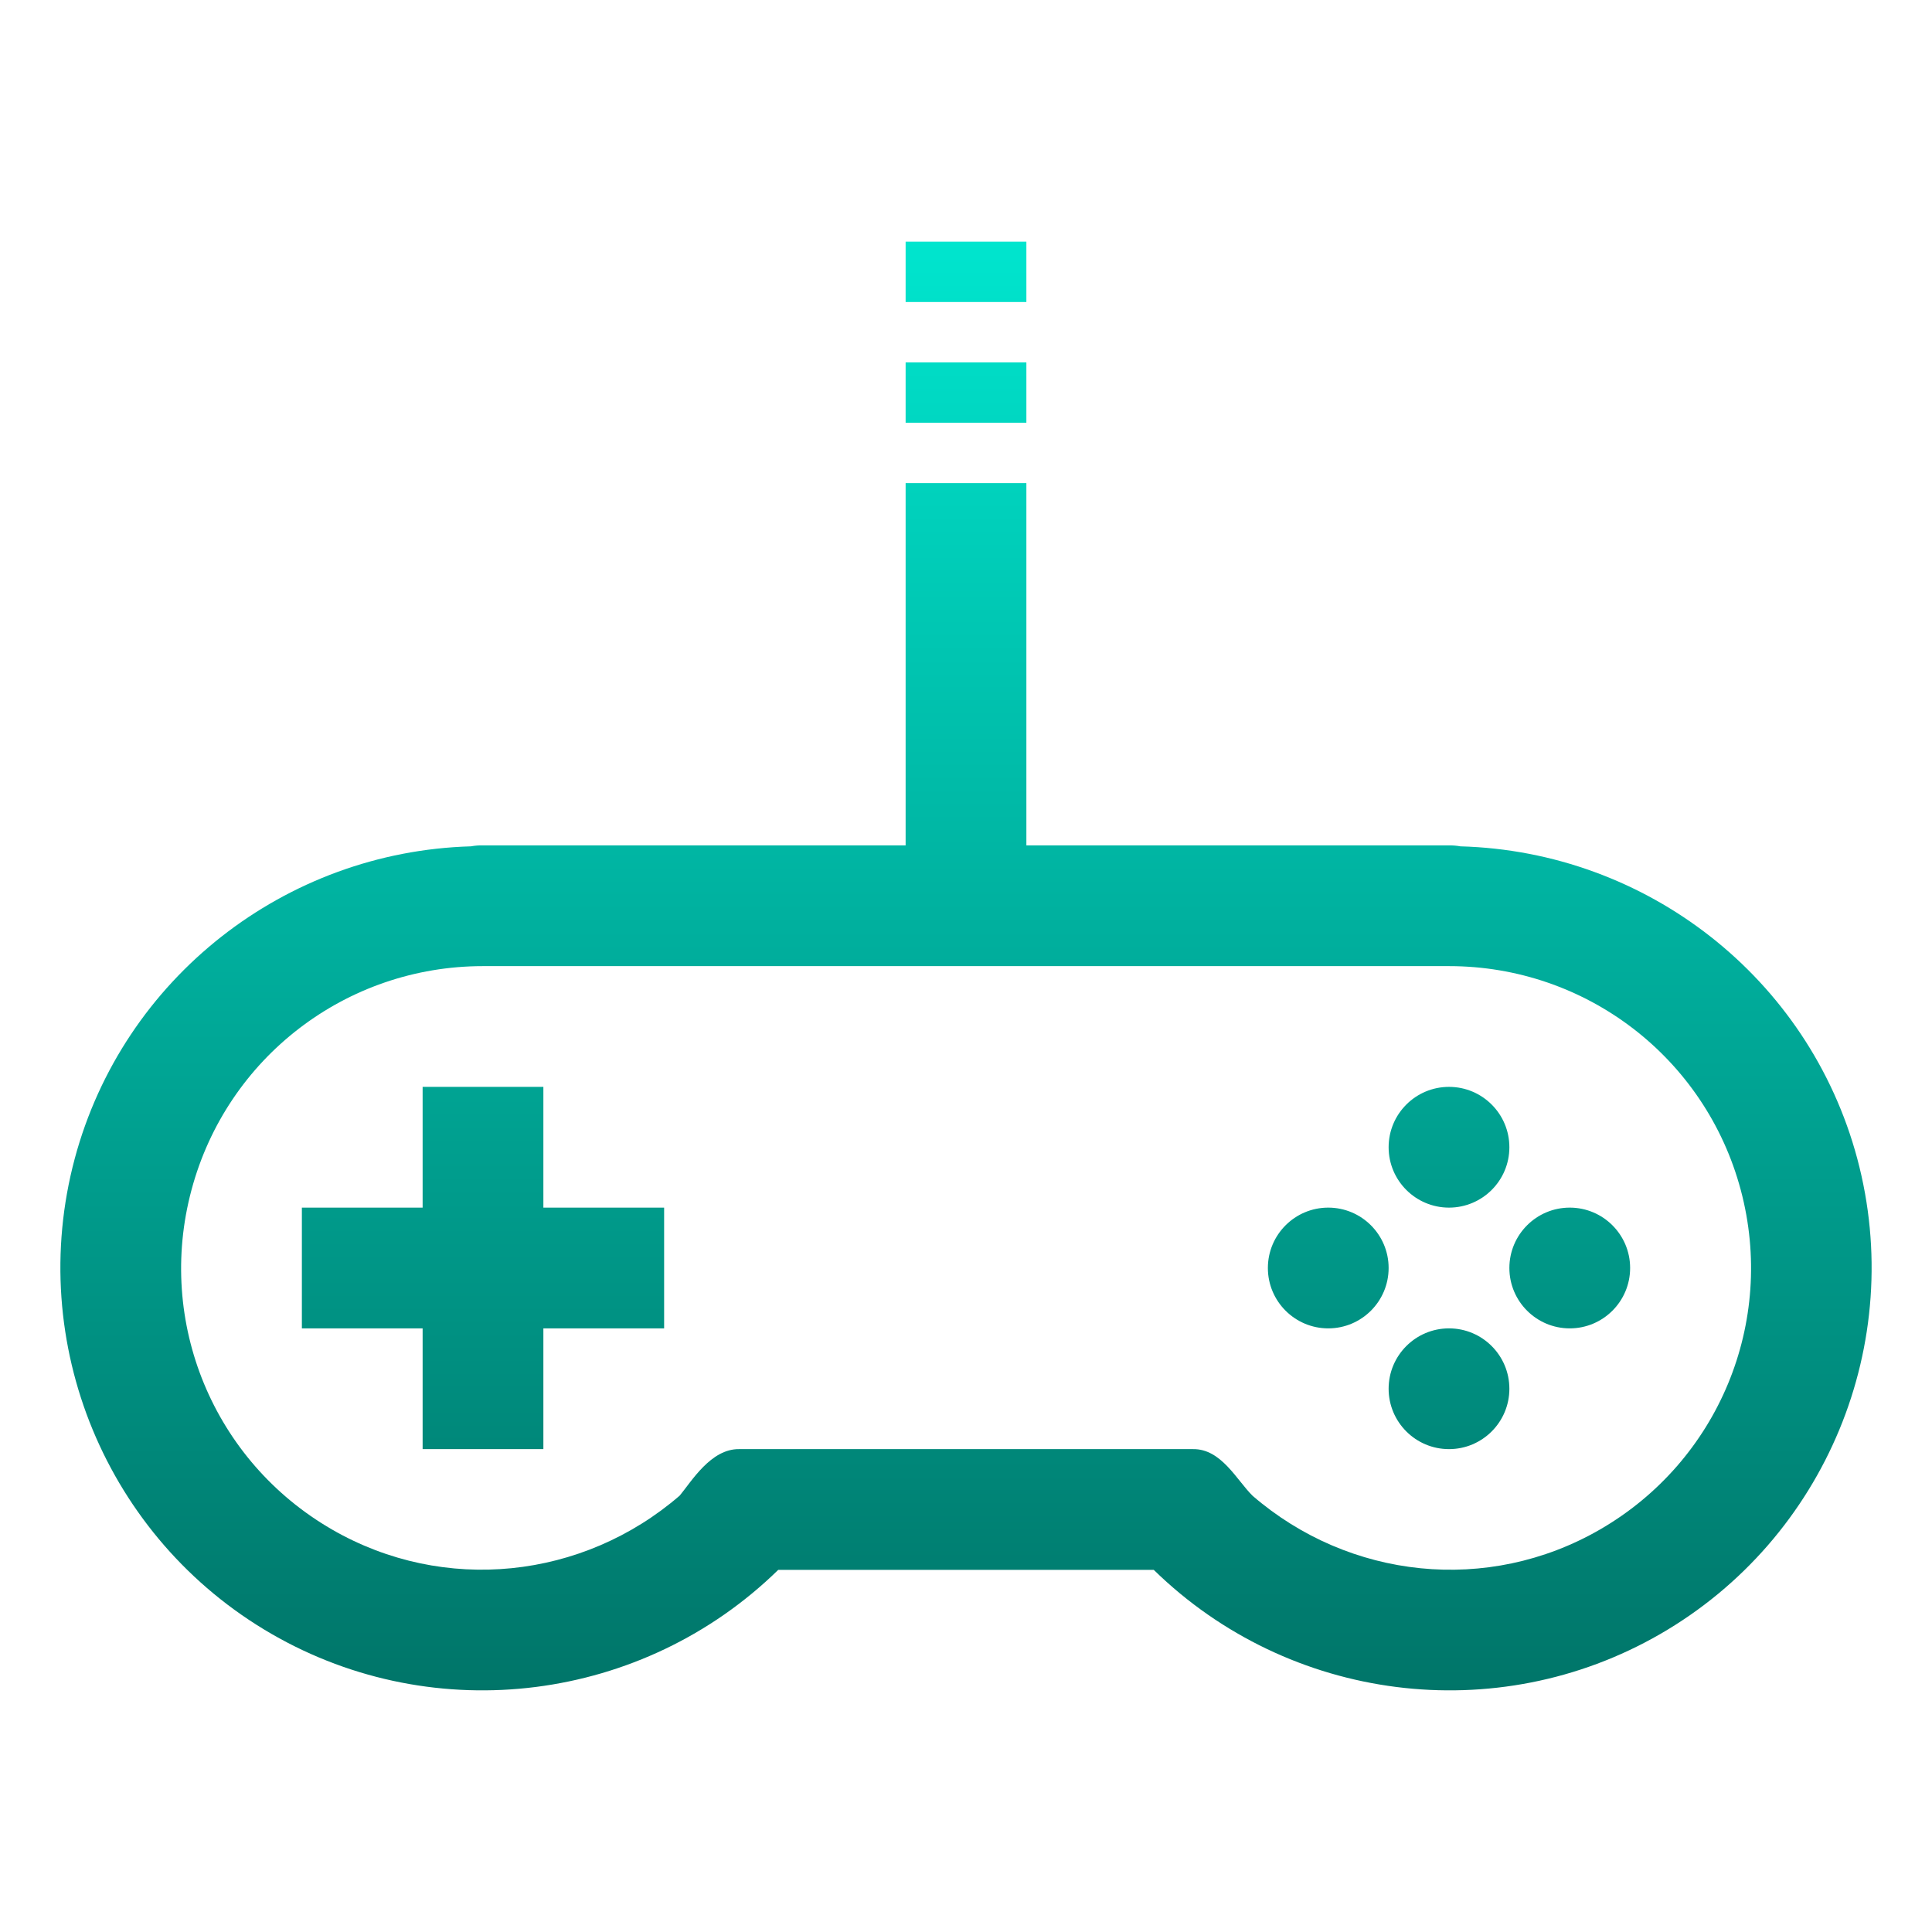 <svg xmlns="http://www.w3.org/2000/svg" width="16" height="16" version="1.1">
 <defs>
   <style id="current-color-scheme" type="text/css">
   .ColorScheme-Text { color: #939597; } .ColorScheme-Highlight { color:#5294e2; }
  </style>
  <linearGradient id="arrongin" x1="0%" x2="0%" y1="0%" y2="100%">
   <stop offset="0%" style="stop-color:#dd9b44; stop-opacity:1"/>
   <stop offset="100%" style="stop-color:#ad6c16; stop-opacity:1"/>
  </linearGradient>
  <linearGradient id="aurora" x1="0%" x2="0%" y1="0%" y2="100%">
   <stop offset="0%" style="stop-color:#09D4DF; stop-opacity:1"/>
   <stop offset="100%" style="stop-color:#9269F4; stop-opacity:1"/>
  </linearGradient>
  <linearGradient id="cyberneon" x1="0%" x2="0%" y1="0%" y2="100%">
    <stop offset="0" style="stop-color:#0abdc6; stop-opacity:1"/>
    <stop offset="1" style="stop-color:#ea00d9; stop-opacity:1"/>
  </linearGradient>
  <linearGradient id="fitdance" x1="0%" x2="0%" y1="0%" y2="100%">
   <stop offset="0%" style="stop-color:#1AD6AB; stop-opacity:1"/>
   <stop offset="100%" style="stop-color:#329DB6; stop-opacity:1"/>
  </linearGradient>
  <linearGradient id="oomox" x1="0%" x2="0%" y1="0%" y2="100%">
   <stop offset="0%" style="stop-color:#00e5ce; stop-opacity:1"/>
   <stop offset="100%" style="stop-color:#007266; stop-opacity:1"/>
  </linearGradient>
  <linearGradient id="rainblue" x1="0%" x2="0%" y1="0%" y2="100%">
   <stop offset="0%" style="stop-color:#00F260; stop-opacity:1"/>
   <stop offset="100%" style="stop-color:#0575E6; stop-opacity:1"/>
  </linearGradient>
  <linearGradient id="sunrise" x1="0%" x2="0%" y1="0%" y2="100%">
   <stop offset="0%" style="stop-color: #FF8501; stop-opacity:1"/>
   <stop offset="100%" style="stop-color: #FFCB01; stop-opacity:1"/>
  </linearGradient>
  <linearGradient id="telinkrin" x1="0%" x2="0%" y1="0%" y2="100%">
   <stop offset="0%" style="stop-color: #b2ced6; stop-opacity:1"/>
   <stop offset="100%" style="stop-color: #6da5b7; stop-opacity:1"/>
  </linearGradient>
  <linearGradient id="60spsycho" x1="0%" x2="0%" y1="0%" y2="100%">
   <stop offset="0%" style="stop-color: #df5940; stop-opacity:1"/>
   <stop offset="25%" style="stop-color: #d8d15f; stop-opacity:1"/>
   <stop offset="50%" style="stop-color: #e9882a; stop-opacity:1"/>
   <stop offset="100%" style="stop-color: #279362; stop-opacity:1"/>
  </linearGradient>
  <linearGradient id="90ssummer" x1="0%" x2="0%" y1="0%" y2="100%">
   <stop offset="0%" style="stop-color: #f618c7; stop-opacity:1"/>
   <stop offset="20%" style="stop-color: #94ffab; stop-opacity:1"/>
   <stop offset="50%" style="stop-color: #fbfd54; stop-opacity:1"/>
   <stop offset="100%" style="stop-color: #0f83ae; stop-opacity:1"/>
  </linearGradient>
 </defs>
 <rect fill="url(#oomox)" class="ColorScheme-Text" width="4.625" height="3.594" x="16.38" y="0" transform="matrix(1,0,0,1,0,0)"/>
 <path fill="url(#oomox)" class="ColorScheme-Text" d="M 7.5 2.001 L 7.5 2.501 L 8.5 2.501 L 8.5 2.001 L 7.5 2.001 Z M 7.5 3.001 L 7.5 3.501 L 8.5 3.501 L 8.5 3.001 L 7.5 3.001 Z M 7.5 4.001 L 7.5 7.001 L 4 7.001 C 3.967 7 3.933 7.003 3.9 7.009 C 2.361 7.053 1.02 8.1 0.619 9.595 C 0.21 11.123 0.88 12.741 2.25 13.532 C 3.608 14.316 5.326 14.095 6.445 13.001 L 9.555 13.001 C 10.674 14.095 12.392 14.316 13.75 13.532 C 15.12 12.741 15.79 11.123 15.381 9.595 C 14.98 8.098 13.636 7.051 12.094 7.009 C 12.063 7.003 12.031 7.001 12 7.001 L 8.5 7.001 L 8.5 4.001 L 7.5 4.001 Z M 4 8.001 L 12 8.001 C 13.134 8.001 14.123 8.759 14.416 9.854 C 14.709 10.95 14.232 12.1 13.25 12.667 C 12.322 13.203 11.174 13.079 10.373 12.387 C 10.242 12.258 10.114 11.997 9.879 12.001 L 6.121 12.001 C 5.887 11.998 5.727 12.268 5.629 12.386 C 4.828 13.078 3.679 13.203 2.75 12.667 C 1.768 12.1 1.292 10.95 1.586 9.854 C 1.879 8.759 2.866 8.001 4 8.001 Z M 3.5 9.001 L 3.5 10.001 L 2.5 10.001 L 2.5 11.001 L 3.5 11.001 L 3.5 12.001 L 4.5 12.001 L 4.5 11.001 L 5.5 11.001 L 5.5 10.001 L 4.5 10.001 L 4.5 9.001 L 3.5 9.001 Z M 12 9.001 C 11.724 9.001 11.5 9.225 11.5 9.501 C 11.5 9.777 11.724 10.001 12 10.001 C 12.276 10.001 12.5 9.777 12.5 9.501 C 12.5 9.225 12.276 9.001 12 9.001 Z M 11 10.001 C 10.724 10.001 10.5 10.225 10.5 10.501 C 10.5 10.777 10.724 11.001 11 11.001 C 11.276 11.001 11.5 10.777 11.5 10.501 C 11.5 10.225 11.276 10.001 11 10.001 Z M 13 10.001 C 12.724 10.001 12.5 10.225 12.5 10.501 C 12.5 10.777 12.724 11.001 13 11.001 C 13.276 11.001 13.5 10.777 13.5 10.501 C 13.5 10.225 13.276 10.001 13 10.001 Z M 12 11.001 C 11.724 11.001 11.5 11.225 11.5 11.501 C 11.5 11.777 11.724 12.001 12 12.001 C 12.276 12.001 12.5 11.777 12.5 11.501 C 12.5 11.225 12.276 11.001 12 11.001 Z"/>
</svg>
